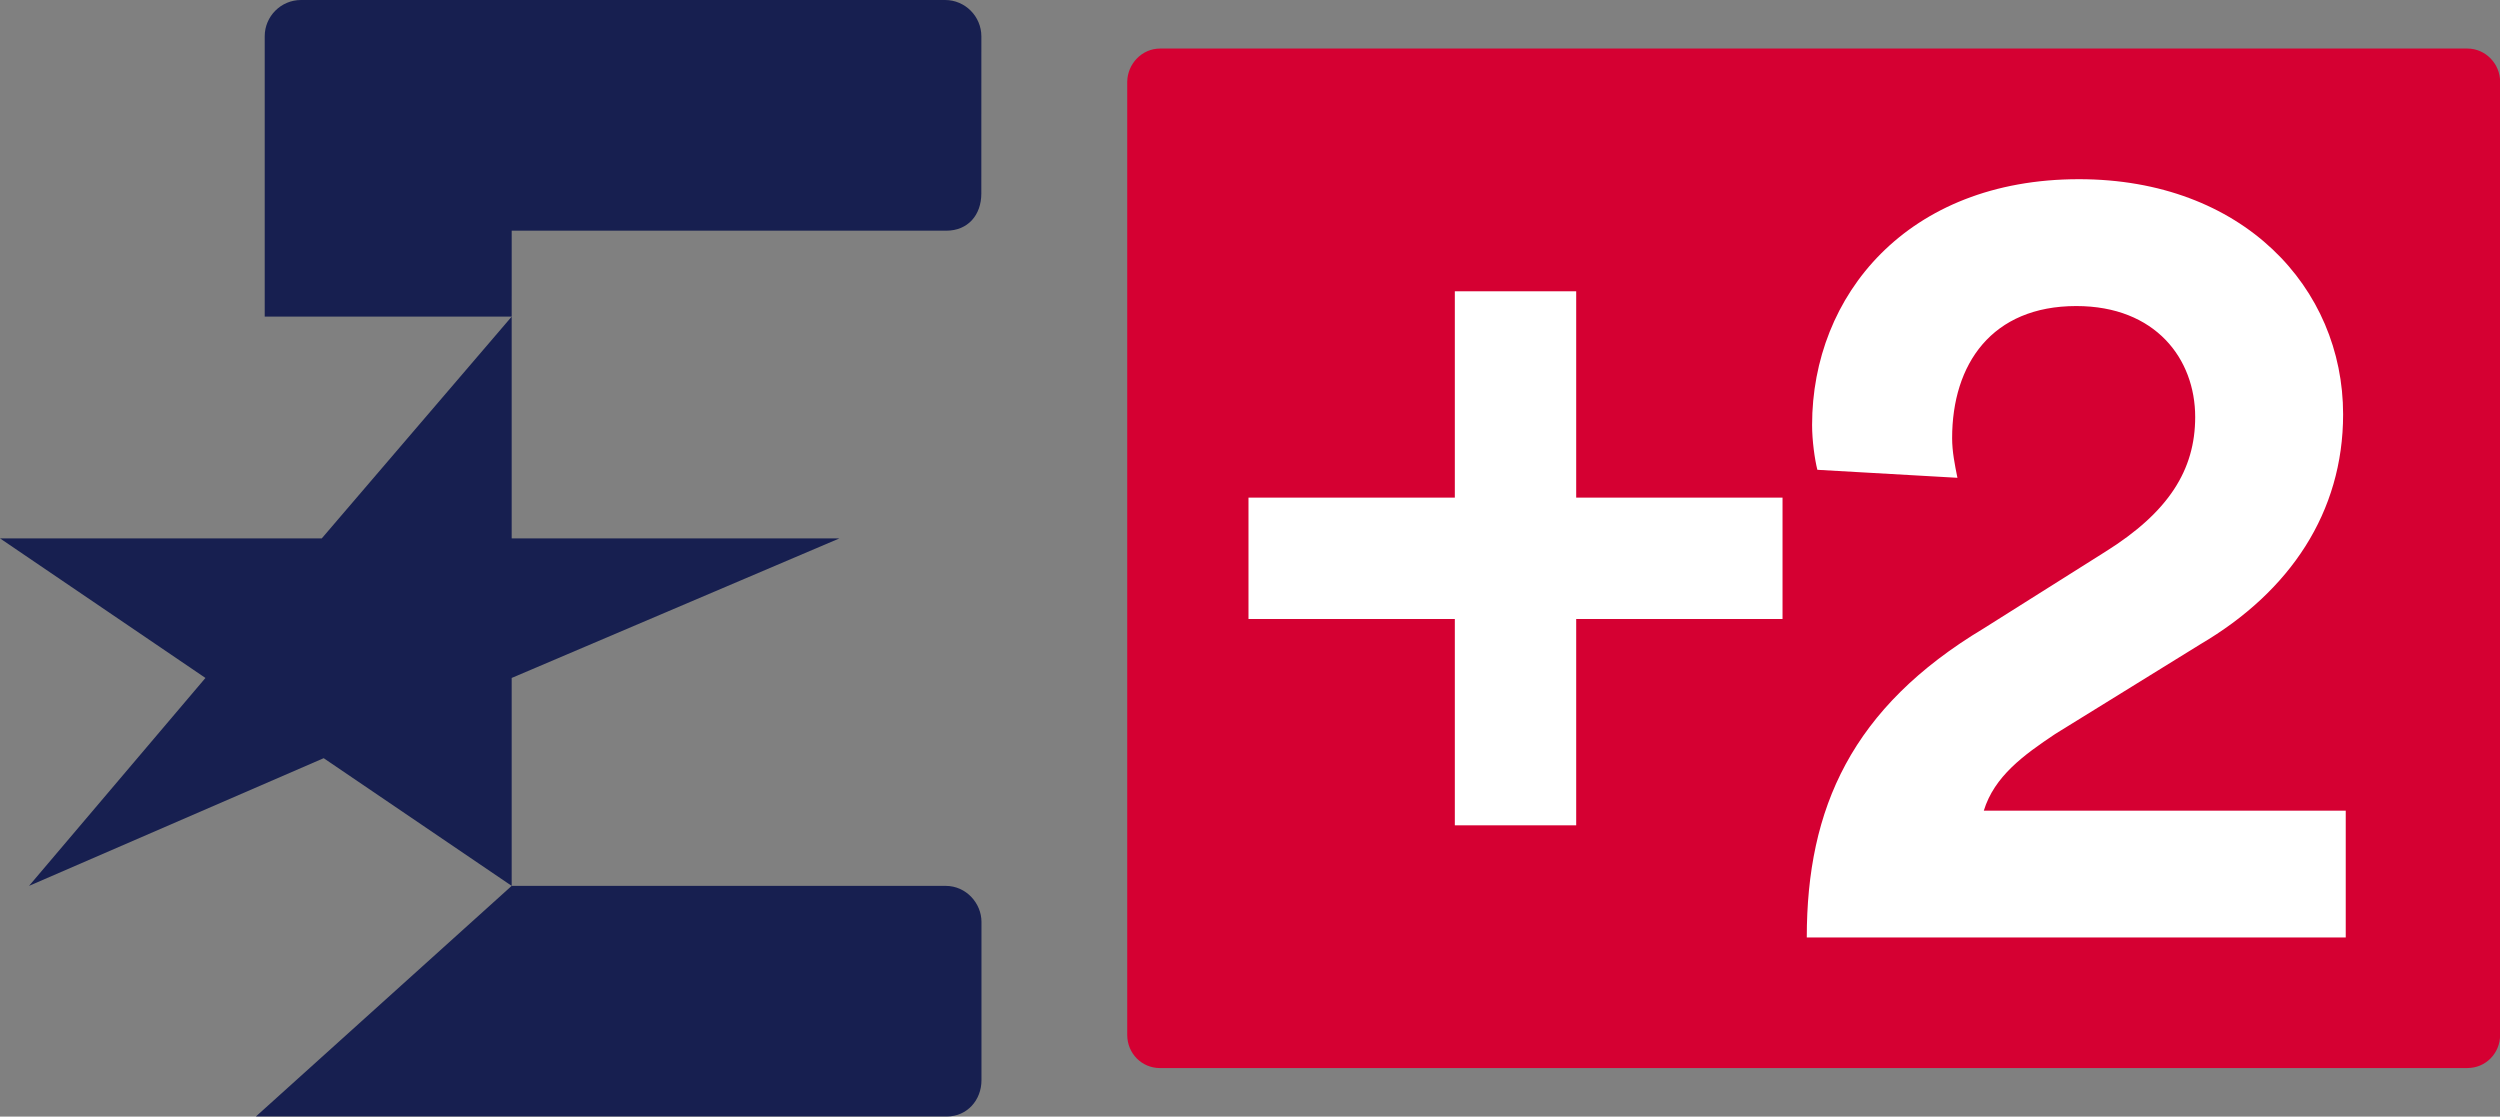 <?xml version="1.0" encoding="UTF-8"?>
<!-- Generator: Adobe Illustrator 22.0.1, SVG Export Plug-In . SVG Version: 6.00 Build 0)  -->
<svg id="Layer_1" width="102.99" height="46" enable-background="new 0 0 1000 611.2" version="1.1" viewBox="0 0 102.99 46" xml:space="preserve" xmlns="http://www.w3.org/2000/svg" xmlns:cc="http://creativecommons.org/ns#" xmlns:dc="http://purl.org/dc/elements/1.1/" xmlns:rdf="http://www.w3.org/1999/02/22-rdf-syntax-ns#"><rect x="0" y="0" width="102.99" height="46" fill="#808080" stroke="none"/>
<path id="path36-1-0" d="m101.64 44h-53.854c-0.752 0-1.349-0.605-1.349-1.368l1e-4 -39.263c0.01-0.737 0.601-1.369 1.355-1.369h53.854c0.752 0 1.349 0.632 1.349 1.368v39.263c0 0.763-0.597 1.368-1.349 1.368" fill="#d50032" stroke-width=".667"/><g id="g863-1-9-8" transform="matrix(.076 0 0 .076 0 -.457)" fill="#171f50"><path id="path2-1-9-9" d="m277.36 177.64h-133.87v-151.97c0-10.824 8.833-19.657 19.657-19.657h349.15c10.845 0 19.656 8.876 19.656 19.721l-0.021 85.187c0 11.711-7.317 20.133-18.964 20.133h-235.6z"/><path id="path4-8-1-0" d="m513.02 611.2h-374.3l138.64-125h235.19c11.301 0 19.462 9.569 19.462 19.505v85.836c0 10.846-7.858 19.656-18.682 19.656"/><polygon id="polygon6-4-3-0" points="0 297.84 111.36 373.5 15.738 486.2 175.46 416.99 277.36 486.2 277.36 373.5 455.03 297.84 277.36 297.84 277.36 177.64 174.42 297.84"/></g><path id="path9-9-6-2" d="m59.933 12v8.5h-8.5v5h8.5v8.5h5v-8.5h8.5v-5h-8.5v-8.5z" fill="#fff" stroke-width="1.077"/><path id="Fill-14-7" d="m74.868 19.354c-0.109-0.434-0.217-1.197-0.217-1.849 0-5.334 3.917-10.123 10.992-10.123 6.749 0 10.884 4.464 10.884 9.687 0 4.028-2.177 7.294-5.878 9.47l-5.986 3.7c-1.305 0.872-2.503 1.743-2.938 3.156h14.91v5.224h-22.203c0-5.332 1.85-9.469 7.293-12.734l5.006-3.155c2.613-1.633 3.702-3.375 3.702-5.552 0-2.393-1.633-4.57-4.898-4.57-3.483 0-5.115 2.393-5.115 5.442 0 0.544 0.108 1.088 0.218 1.633z" fill="#fff" fill-rule="evenodd" stroke-width=".538"/></svg>
